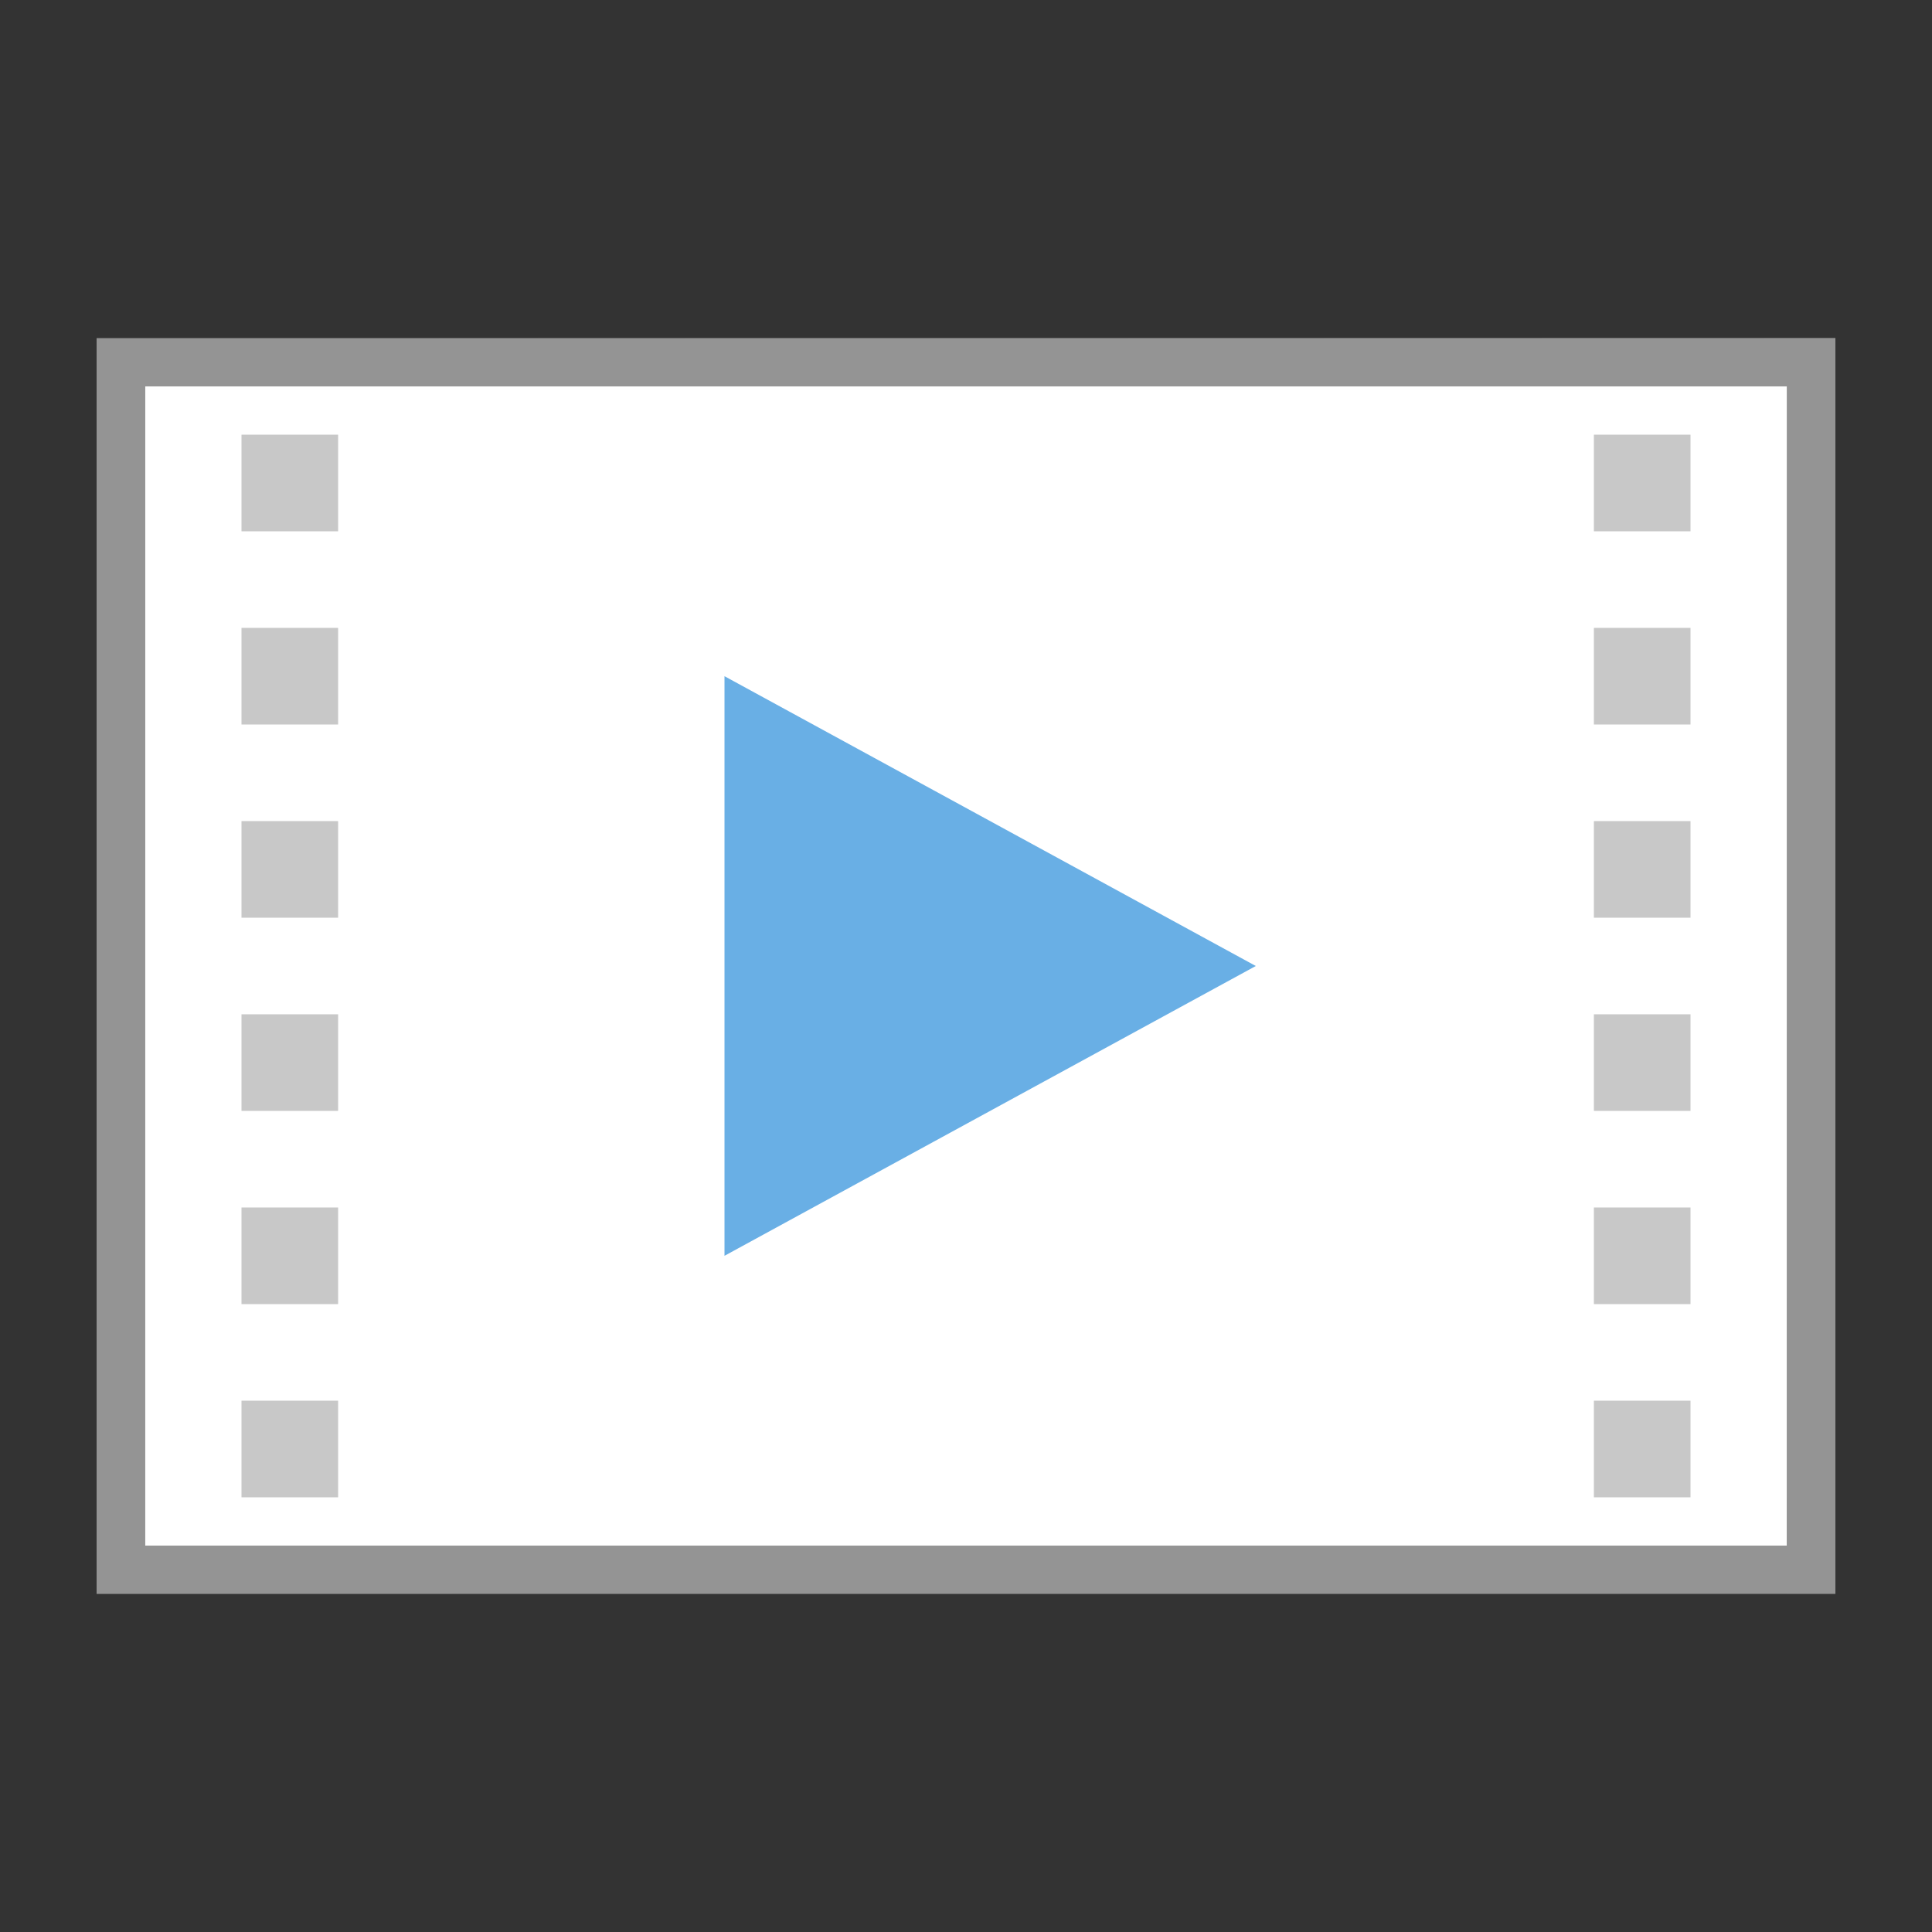 <?xml version="1.0" encoding="utf-8"?>
<!-- Generator: Adobe Illustrator 21.1.0, SVG Export Plug-In . SVG Version: 6.00 Build 0)  -->
<svg version="1.1" xmlns="http://www.w3.org/2000/svg" xmlns:xlink="http://www.w3.org/1999/xlink" x="0px" y="0px"
	 viewBox="0 0 40 40" enable-background="new 0 0 40 40" xml:space="preserve">
<rect x="0" y="0" width="40" height="40" fill="#333333" stroke="none"/>
<g id="TEMPLATE" display="none">
	<g display="inline">
		<path fill="#D0D0D0" d="M40,0v40H0V0H40 M41-1h-1H0h-1v1v40v1h1h40h1v-1V0V-1L41-1z"/>
	</g>
	<g display="inline" opacity="0.1">
		<path fill="#FF3A6D" d="M38,2v36H2V2H38 M40,0H0v40h40V0L40,0z"/>
	</g>
</g>
<g id="ICONS">
	<linearGradient id="SVGID_1_" gradientUnits="userSpaceOnUse" x1="6.162" y1="3.508" x2="33.838" y2="36.492">
		<stop  offset="0" style="stop-color:#FFFFFF;stop-opacity:0"/>
		<stop  offset="0.226" style="stop-color:#FCFCFC;stop-opacity:0.023"/>
		<stop  offset="0.363" style="stop-color:#F4F4F4;stop-opacity:0.036"/>
		<stop  offset="0.475" style="stop-color:#E6E6E6;stop-opacity:0.048"/>
		<stop  offset="0.574" style="stop-color:#D1D1D1;stop-opacity:0.057"/>
		<stop  offset="0.665" style="stop-color:#B7B7B7;stop-opacity:0.067"/>
		<stop  offset="0.75" style="stop-color:#979797;stop-opacity:0.075"/>
		<stop  offset="0.83" style="stop-color:#707070;stop-opacity:0.083"/>
		<stop  offset="0.906" style="stop-color:#444444;stop-opacity:0.091"/>
		<stop  offset="0.976" style="stop-color:#121212;stop-opacity:0.098"/>
		<stop  offset="1" style="stop-color:#000000;stop-opacity:0.1"/>
	</linearGradient>
	<rect x="2" y="7" fill="url(#SVGID_1_)" width="36" height="26"/>
	<linearGradient id="SVGID_2_" gradientUnits="userSpaceOnUse" x1="19.027" y1="20.925" x2="36.027" y2="4.759">
		<stop  offset="0" style="stop-color:#FFFFFF;stop-opacity:0"/>
		<stop  offset="0.854" style="stop-color:#FFFFFF;stop-opacity:0.213"/>
		<stop  offset="1" style="stop-color:#FFFFFF;stop-opacity:0.25"/>
	</linearGradient>
	<polygon fill="url(#SVGID_2_)" points="38,7 2,7 2,8 3,8 37,8 37,32 37,33 38,33 	"/>
	<rect x="3" y="8" fill="#FFFFFF" width="34" height="24"/>
	<path fill="#949494" d="M2,7v26h36V7H2z M37,32H3V8h34V32z"/>
	<polygon fill="#69AFE5" points="15,14 15,26 26,20 	"/>
	<g>
		<rect x="5" y="29" fill="#C8C8C8" width="2" height="2"/>
		<rect x="5" y="25" fill="#C8C8C8" width="2" height="2"/>
		<rect x="5" y="21" fill="#C8C8C8" width="2" height="2"/>
		<rect x="5" y="17" fill="#C8C8C8" width="2" height="2"/>
		<rect x="5" y="13" fill="#C8C8C8" width="2" height="2"/>
		<rect x="5" y="9" fill="#C8C8C8" width="2" height="2"/>
	</g>
	<g>
		<rect x="33" y="29" fill="#C8C8C8" width="2" height="2"/>
		<rect x="33" y="25" fill="#C8C8C8" width="2" height="2"/>
		<rect x="33" y="21" fill="#C8C8C8" width="2" height="2"/>
		<rect x="33" y="17" fill="#C8C8C8" width="2" height="2"/>
		<rect x="33" y="13" fill="#C8C8C8" width="2" height="2"/>
		<rect x="33" y="9" fill="#C8C8C8" width="2" height="2"/>
	</g>
</g>
</svg>
